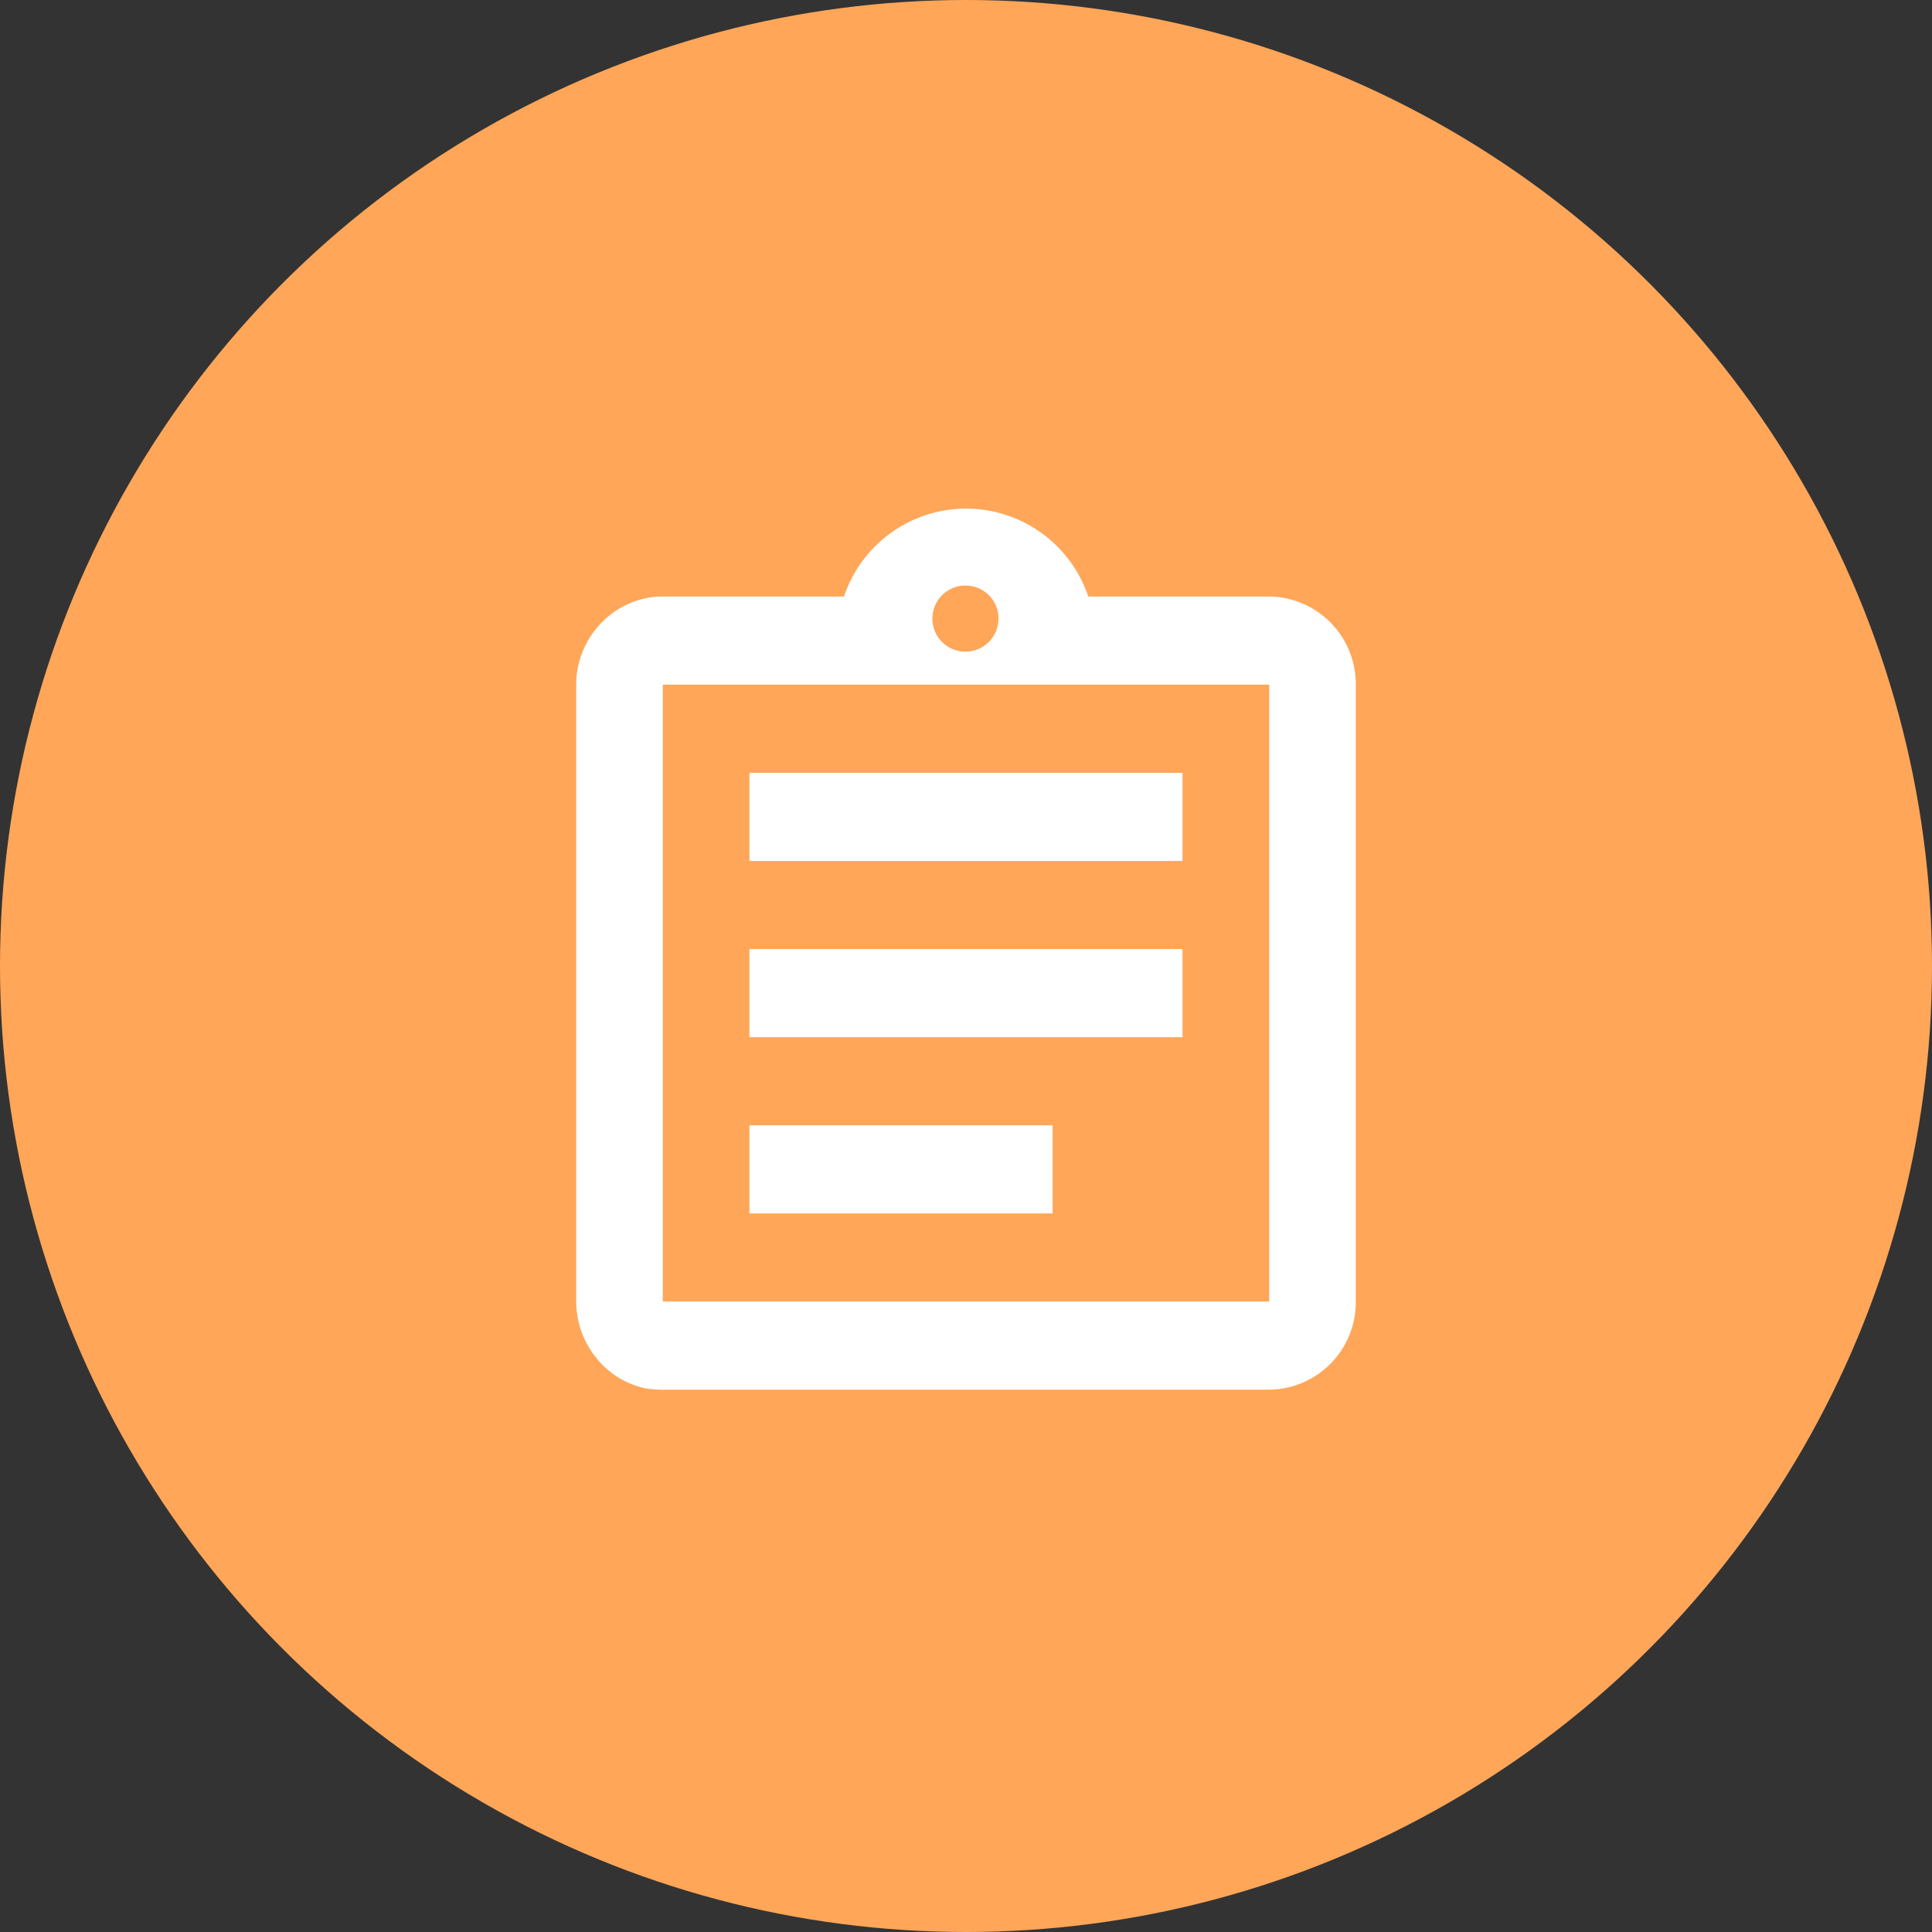 <svg xmlns="http://www.w3.org/2000/svg" width="57" height="57" viewBox="0 0 57 57"><rect x="0" y="0" width="57" height="57" fill="#333333" stroke="none"/><g transform="translate(-0.498)"><circle cx="28.5" cy="28.5" r="28.5" transform="translate(0.498)" fill="#ffa659"/><g transform="translate(17 15)"><path d="M20.443,26H2.555a3.322,3.322,0,0,1-.512-.039,2.538,2.538,0,0,1-1.29-.715,2.766,2.766,0,0,1-.55-.832A2.708,2.708,0,0,1,0,23.4V5.2a2.541,2.541,0,0,1,.2-1,2.628,2.628,0,0,1,.55-.832,2.539,2.539,0,0,1,1.29-.715A2.139,2.139,0,0,1,2.555,2.6H7.9a3.8,3.8,0,0,1,7.207,0h5.341A2.582,2.582,0,0,1,23,5.2V23.4A2.581,2.581,0,0,1,20.443,26ZM2.555,5.2h0V23.4H20.445V5.2ZM11.5,2.276a.975.975,0,1,0,.958.975A.968.968,0,0,0,11.5,2.276ZM14.055,20.8H5.111V18.2h8.945v2.6Zm3.833-5.2H5.111V13H17.888v2.6Zm0-5.2H5.111V7.8H17.888v2.6Z" transform="translate(0.498 0)" fill="#fff"/></g></g></svg>